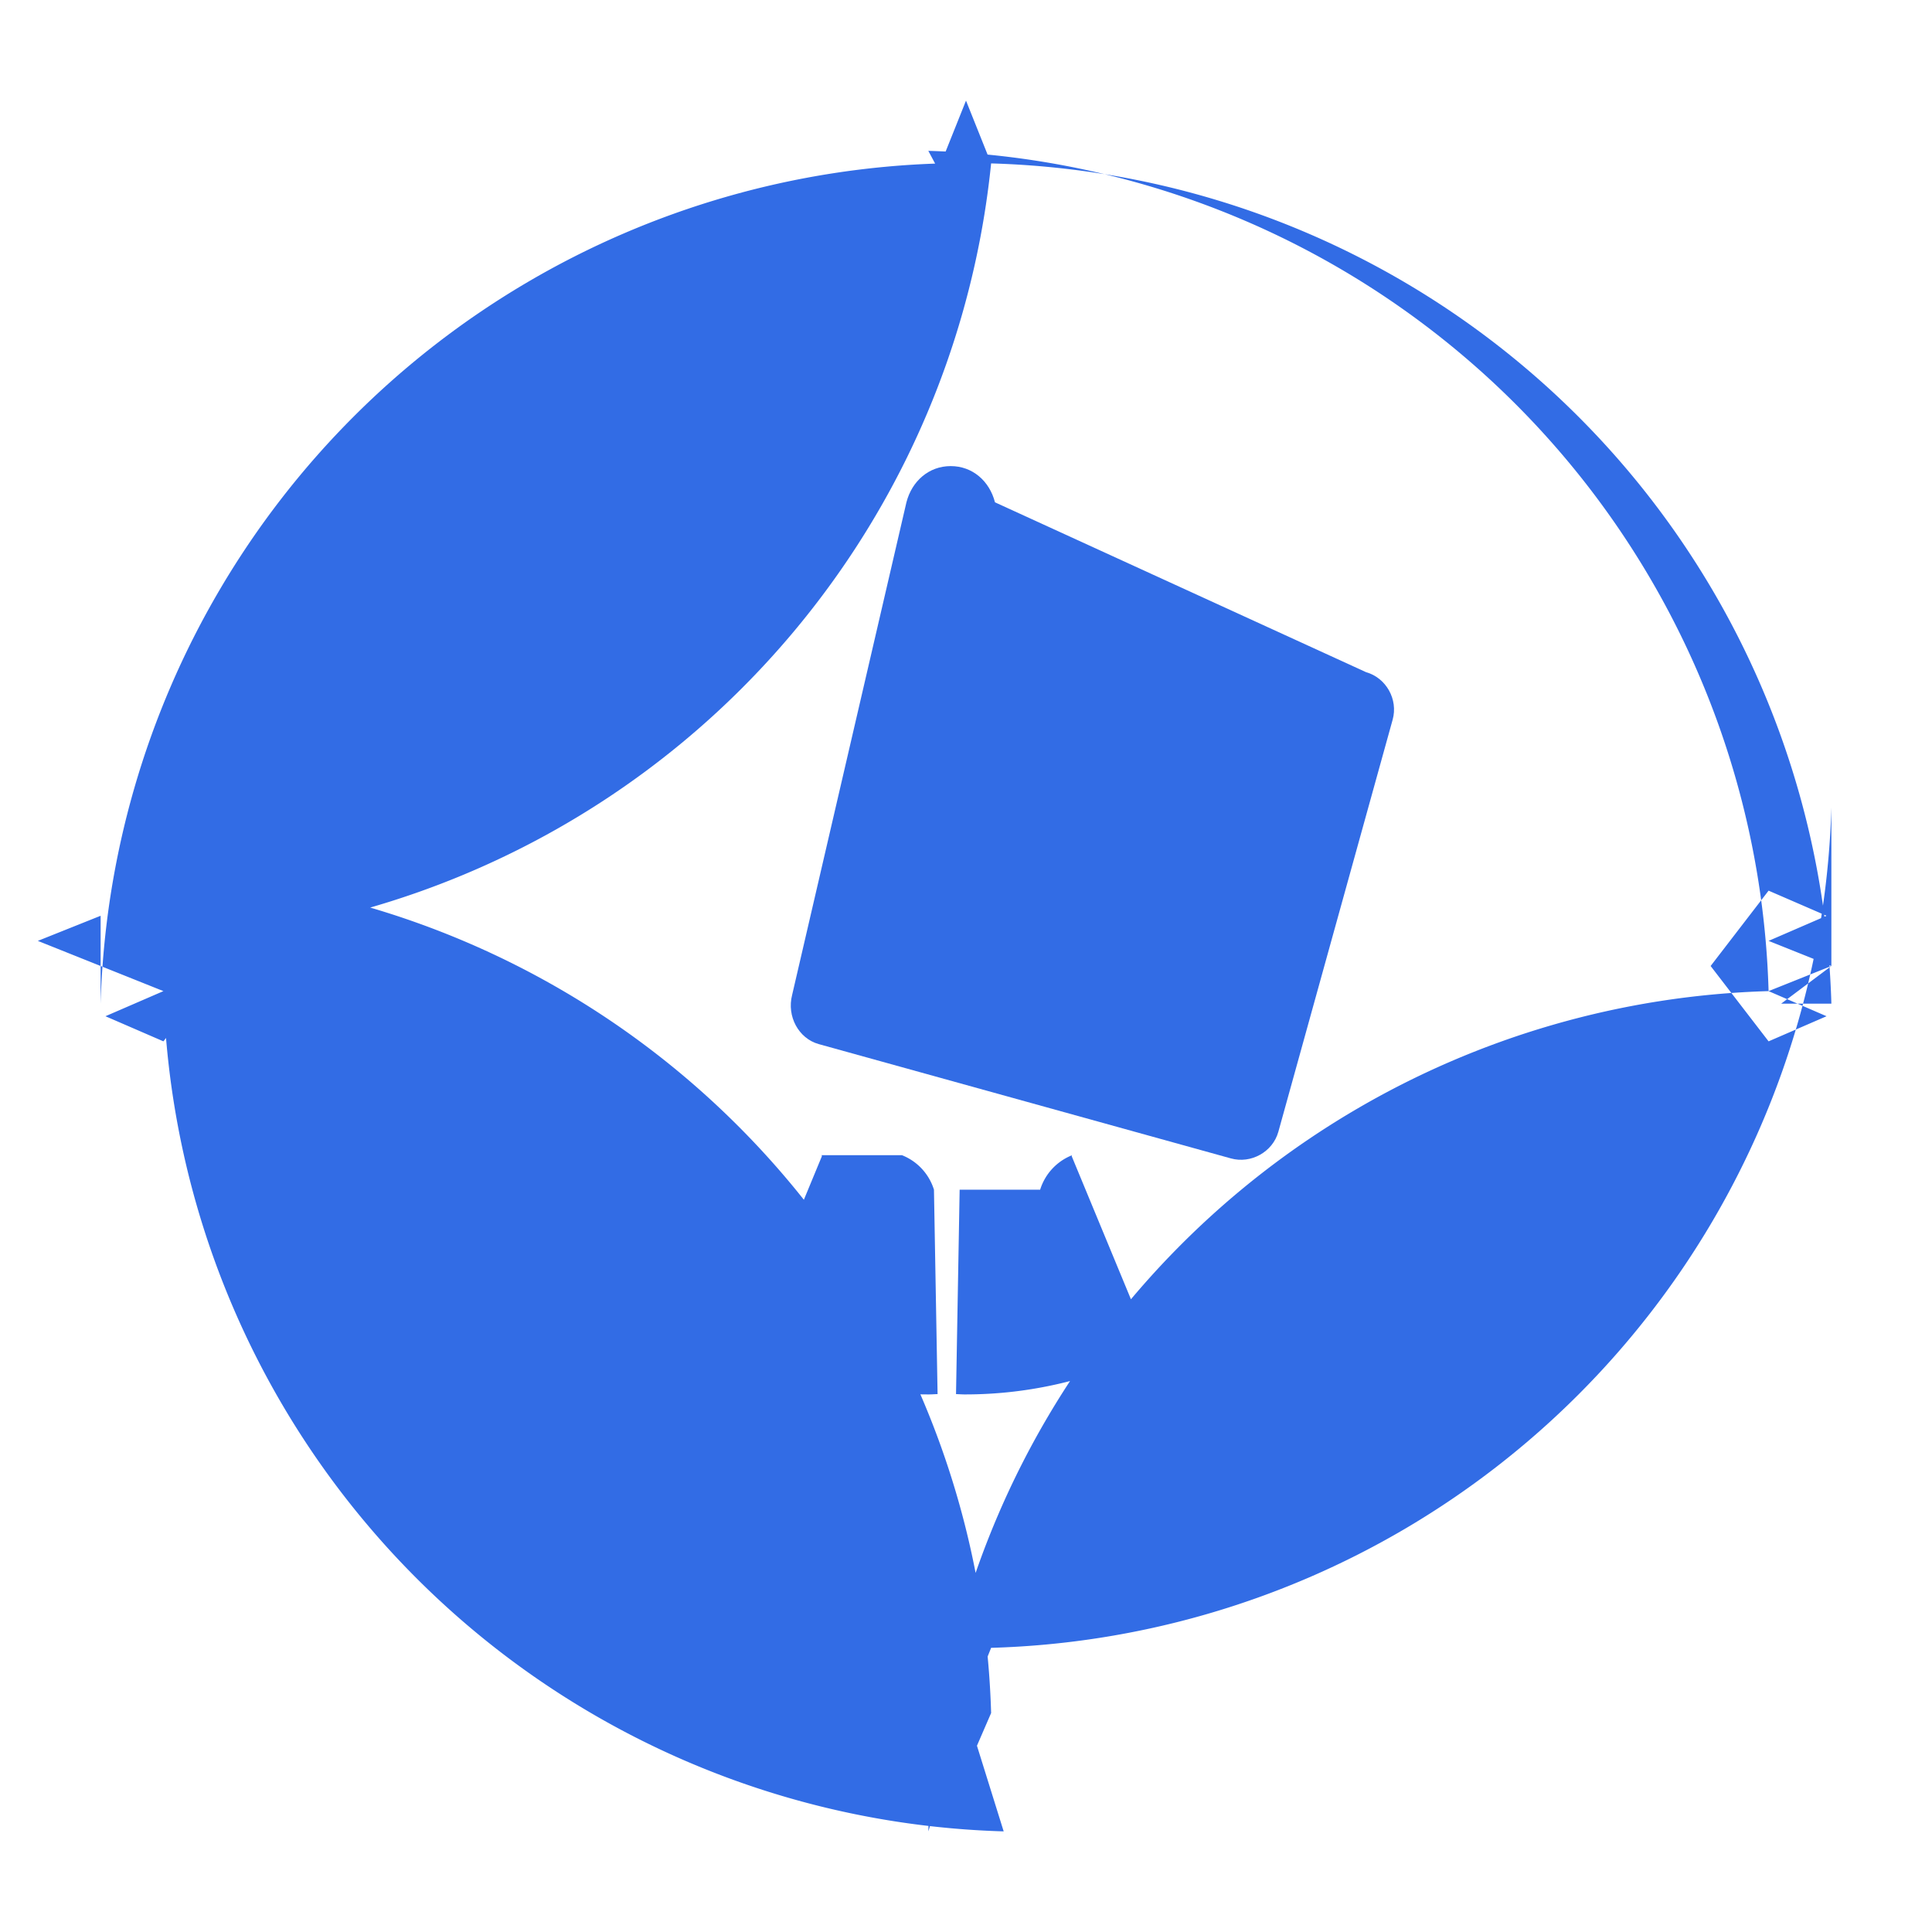 <svg viewBox="0 0 24 24" fill="none" xmlns="http://www.w3.org/2000/svg">
<path d="M10.204 14.35l.007.01-.999 2.413a5.171 5.171 0 002.328.549c.036 0 .071-.003.107-.004l-.045-2.539a.676.676 0 00-.398-.429zm1.717.429l-.045 2.539c.036.001.071.004.107.004a5.171 5.171 0 002.328-.549l-.999-2.413.007-.01a.676.676 0 00-.398.429zM12 1.25l-.312.78L12 2.75l.312-.72L12 1.25zm-.312.78a10.75 10.75 0 00-10.438 10.438L1.25 12l.78.312-.72.312.72.312L2.75 12l-.72-.312A10.75 10.75 0 0012.312 2.03L12 1.25l-.312.78zm10.438 10.438L22.75 12l-.78-.312.72-.312-.72-.312L21.25 12l.72.312a10.75 10.75 0 00-10.438-10.438L12 2.75l.312-.72L12 1.25l.312.78a10.75 10.75 0 0110.438 10.438zM12 21.25l.312-.78L12 21.25l-.312.72.312.03zm.312-.78a10.75 10.75 0 0010.438-10.438L22.75 12l-.78.312.72.312-.72.312L21.25 12l.72.312a10.75 10.75 0 00-10.438 10.438L12 21.25l.312-.78zM1.25 12l.78.312L1.25 12l-.78-.312.78-.312zm.78.312a10.75 10.75 0 0010.438 10.438L12 21.25l-.312.72.312.03.312-.72a10.75 10.75 0 00-10.438-10.438L2.03 12.312 1.25 12l.78.312z" fill="#326CE5"/>
<path d="M12.36 6.24c-.068-.265-.28-.45-.55-.45s-.482.185-.55.45L9.84 12.36c-.068.265.08.54.33.61l5.12 1.42c.25.07.52-.08.59-.33l1.42-5.12c.07-.25-.08-.52-.33-.59L12.36 6.24z" fill="#326CE5"/>
</svg>